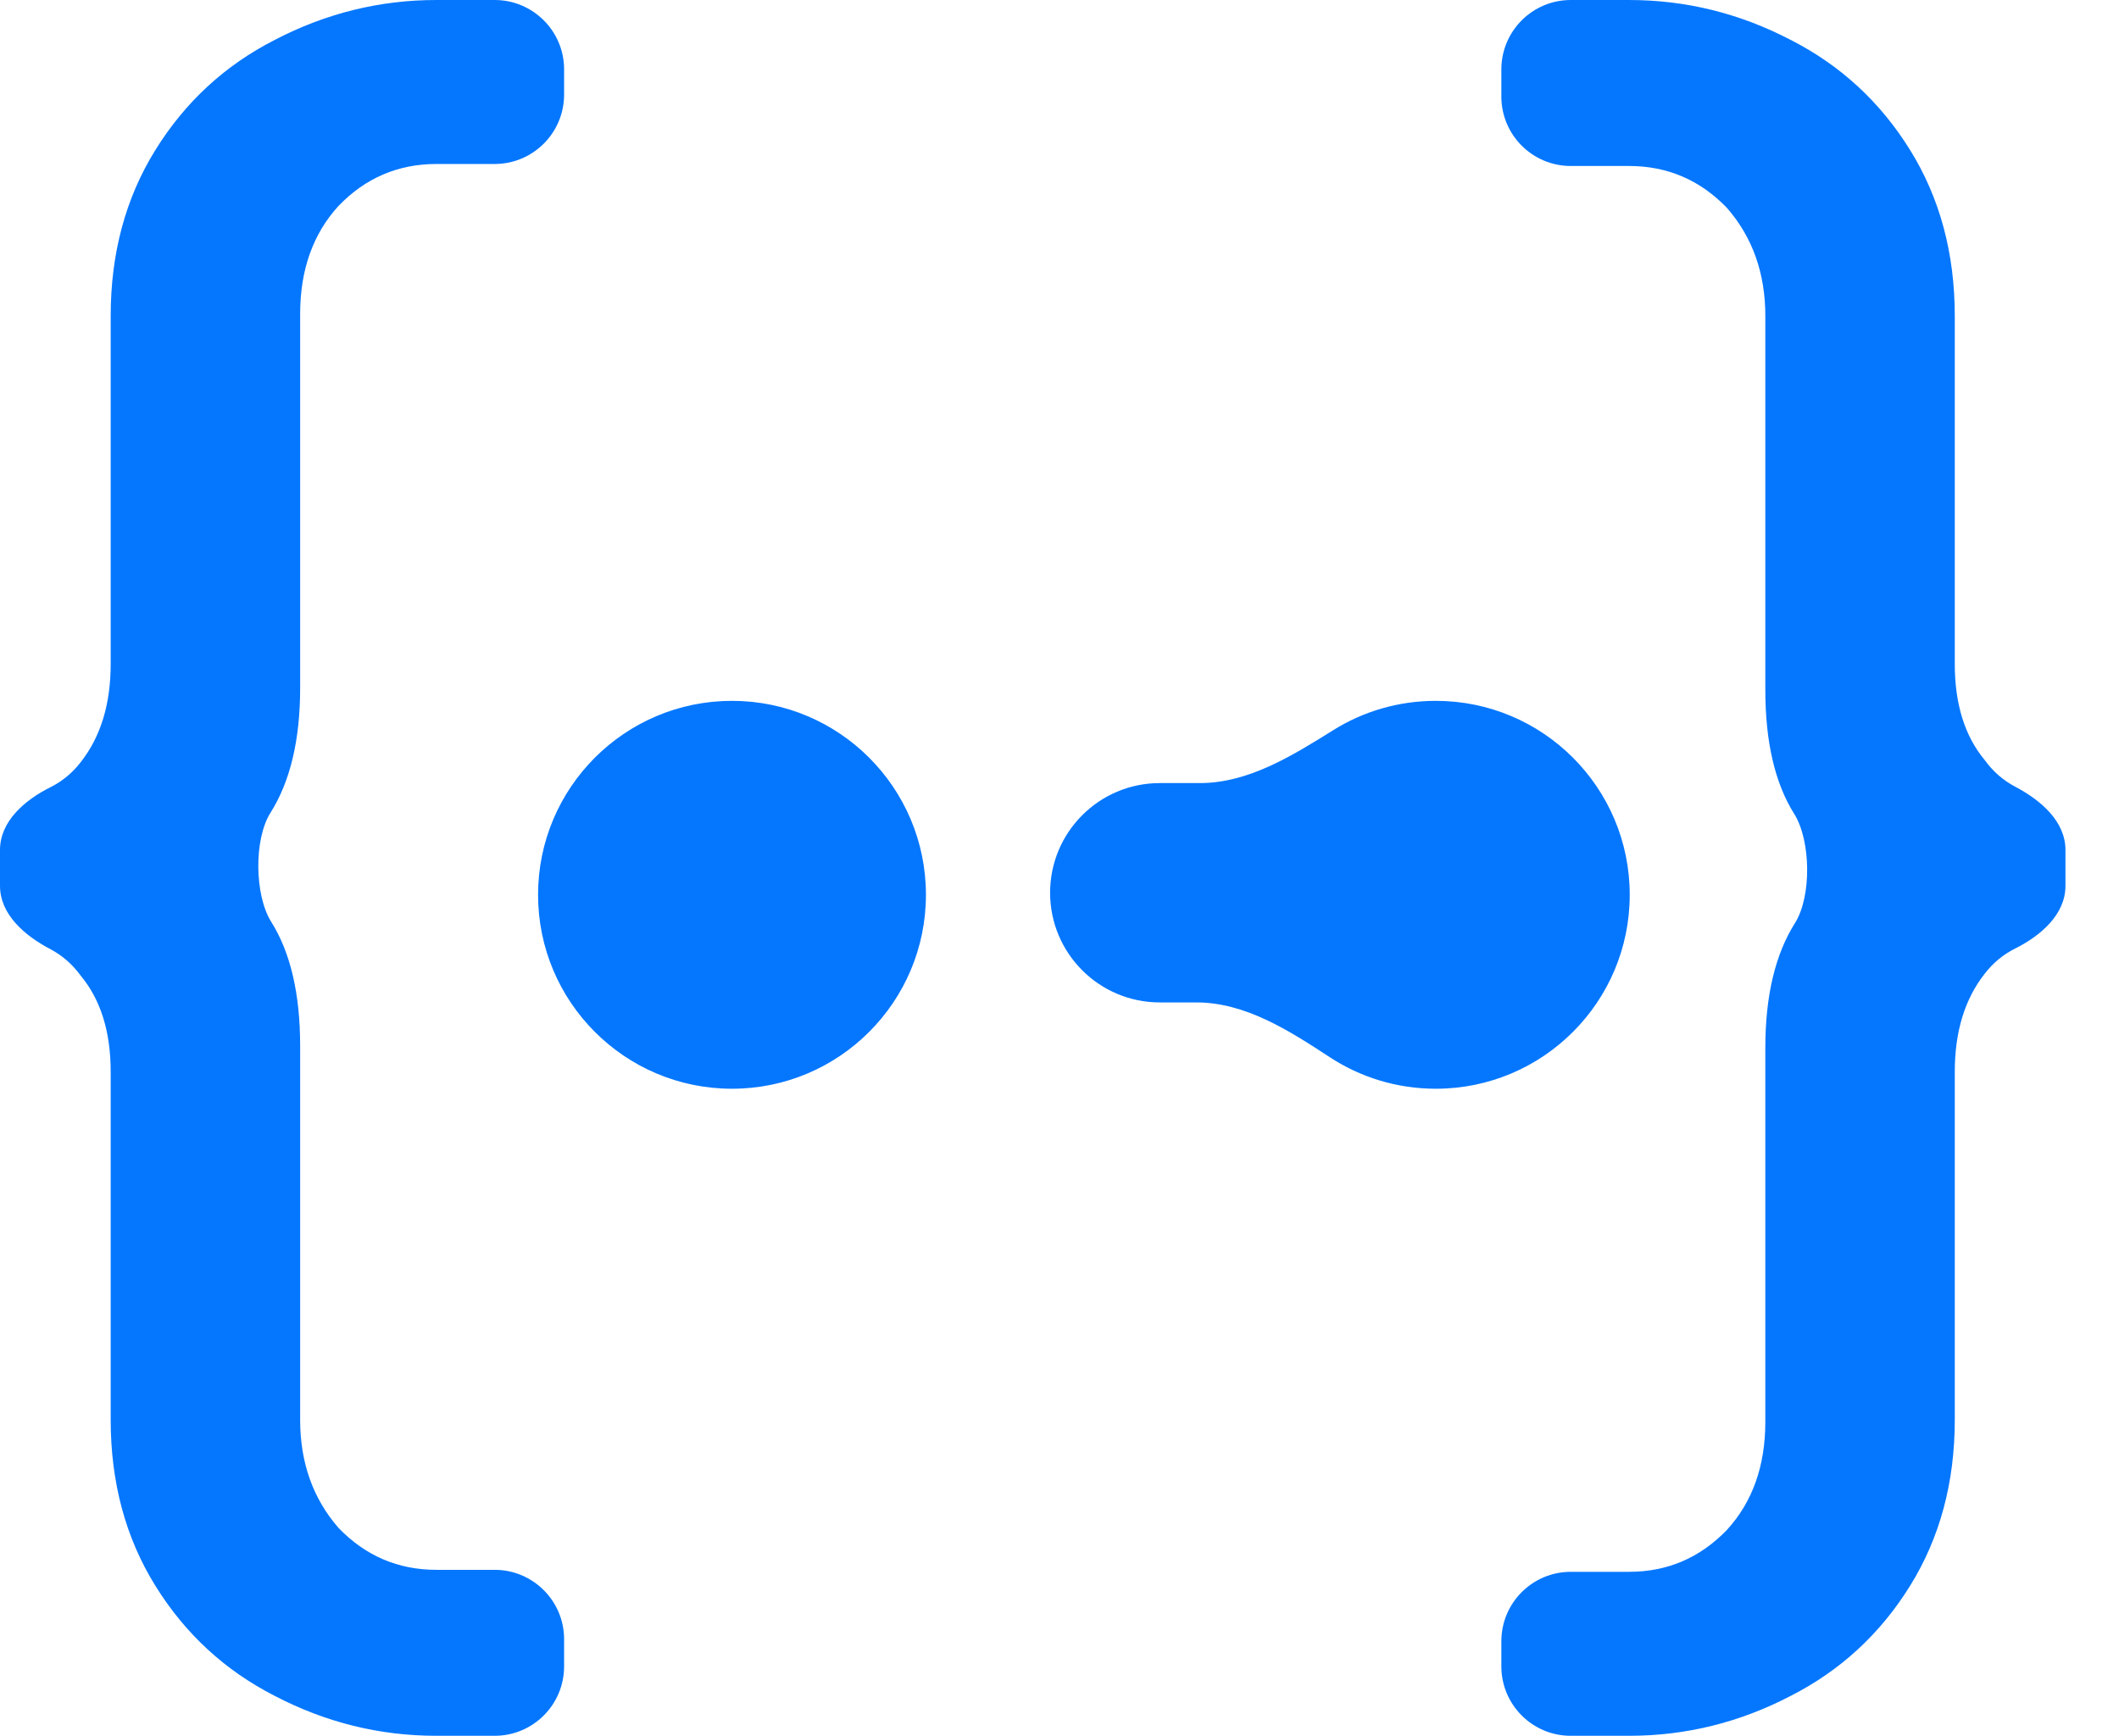 <svg width="94" height="77" viewBox="0 0 94 77" fill="none" xmlns="http://www.w3.org/2000/svg">
<path d="M0 37.703C0 36.428 1.098 35.488 2.239 34.918C2.767 34.654 3.217 34.28 3.588 33.797C4.47 32.673 4.91 31.224 4.91 29.45V14.015C4.91 11.236 5.571 8.782 6.893 6.653C8.215 4.524 9.978 2.898 12.181 1.774C14.448 0.591 16.84 0 19.358 0H21.944C23.645 0 25.024 1.379 25.024 3.08V4.194C25.024 5.895 23.645 7.274 21.944 7.274H19.358C17.658 7.274 16.21 7.895 15.014 9.137C13.881 10.379 13.315 11.975 13.315 13.927V30.515C13.315 32.817 12.876 34.662 12 36.05C11.255 37.229 11.291 39.712 12.033 40.892C12.887 42.253 13.315 44.087 13.315 46.393V62.981C13.315 64.873 13.881 66.47 15.014 67.771C16.21 69.013 17.658 69.634 19.358 69.634H21.944C23.645 69.634 25.024 71.013 25.024 72.713V73.916C25.024 75.617 23.645 76.996 21.944 76.996H19.358C16.84 76.996 14.448 76.405 12.181 75.222C9.978 74.098 8.215 72.472 6.893 70.343C5.571 68.214 4.91 65.76 4.91 62.981V47.546C4.91 45.772 4.47 44.353 3.588 43.288C3.215 42.776 2.763 42.38 2.232 42.101C1.103 41.508 0 40.569 0 39.293V37.703Z" fill="#0577FF"/>
<path d="M91.625 39.293C91.625 40.569 90.527 41.508 89.386 42.078C88.858 42.342 88.408 42.716 88.037 43.199C87.155 44.323 86.715 45.772 86.715 47.546V62.981C86.715 65.76 86.054 68.214 84.732 70.343C83.41 72.472 81.647 74.098 79.444 75.222C77.177 76.405 74.785 76.996 72.267 76.996H69.681C67.98 76.996 66.601 75.617 66.601 73.916V72.802C66.601 71.101 67.98 69.722 69.681 69.722H72.267C73.967 69.722 75.415 69.101 76.611 67.859C77.744 66.618 78.311 65.021 78.311 63.069V46.481C78.311 44.179 78.749 42.334 79.625 40.946C80.37 39.767 80.334 37.285 79.593 36.104C78.738 34.743 78.311 32.91 78.311 30.603V14.015C78.311 12.123 77.744 10.526 76.611 9.225C75.415 7.983 73.967 7.363 72.267 7.363H69.681C67.98 7.363 66.601 5.984 66.601 4.283V3.08C66.601 1.379 67.98 0 69.681 0H72.267C74.785 0 77.177 0.591 79.444 1.774C81.647 2.898 83.41 4.524 84.732 6.653C86.054 8.782 86.715 11.236 86.715 14.015V29.45C86.715 31.224 87.155 32.644 88.037 33.708C88.41 34.221 88.862 34.616 89.393 34.895C90.522 35.488 91.625 36.428 91.625 37.703V39.293Z" fill="#0577FF"/>
<path fill-rule="evenodd" clip-rule="evenodd" d="M41.075 39.691C41.075 44.442 37.223 48.294 32.472 48.294C27.721 48.294 23.869 44.442 23.869 39.691C23.869 34.94 27.721 31.088 32.472 31.088C37.223 31.088 41.075 34.94 41.075 39.691ZM72.296 39.691C72.296 44.442 68.444 48.294 63.693 48.294C61.953 48.294 60.334 47.777 58.98 46.889C57.169 45.701 55.235 44.465 53.069 44.465H51.447C48.761 44.465 46.583 42.287 46.583 39.601V39.601C46.583 36.914 48.761 34.736 51.447 34.736H53.22C55.377 34.736 57.313 33.532 59.142 32.389C60.462 31.564 62.022 31.088 63.693 31.088C68.444 31.088 72.296 34.94 72.296 39.691Z" fill="#0577FF"/>
</svg>
